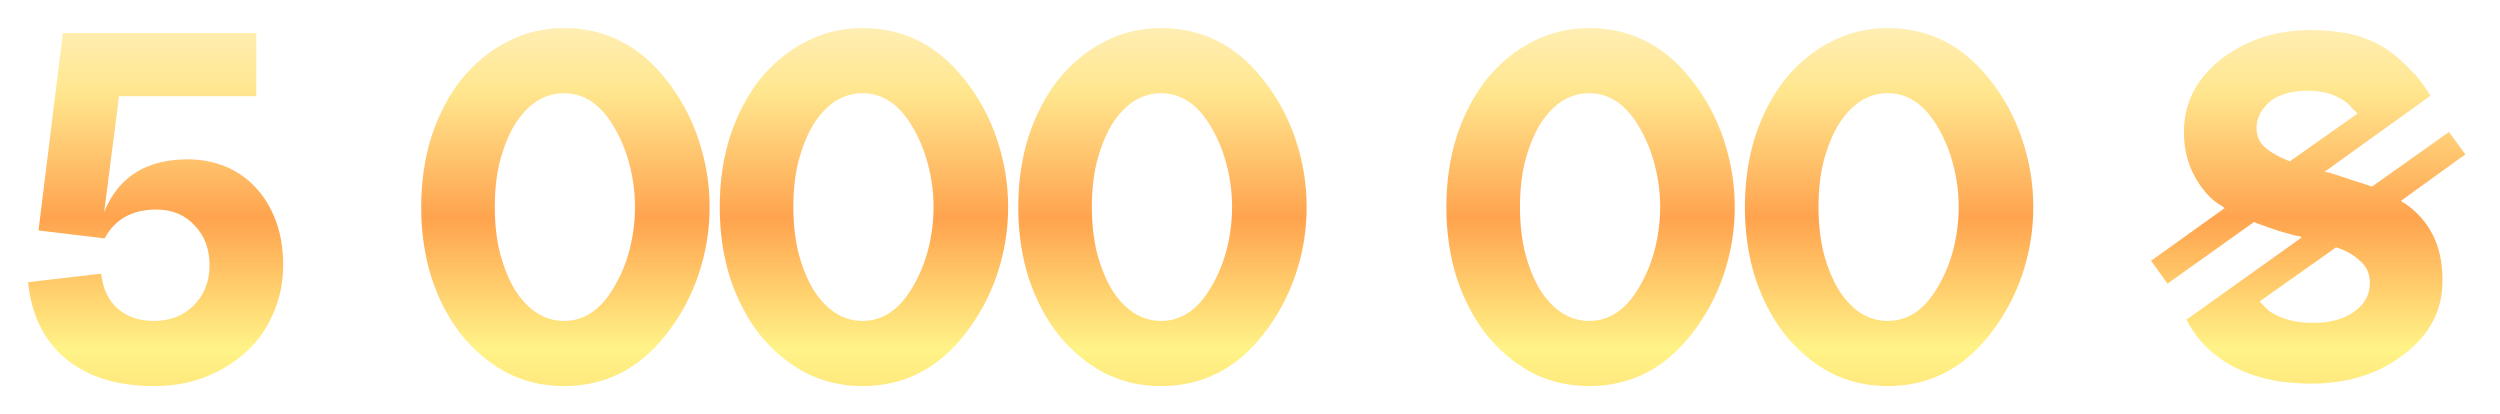<svg width="181" height="30" viewBox="0 0 181 30" fill="none" xmlns="http://www.w3.org/2000/svg">
<g filter="url(#filter0_d_64_39794)">
<path d="M13.588 10.52C14.548 10.52 15.448 10.688 16.288 11.024C17.128 11.36 17.86 11.864 18.484 12.536C19.108 13.184 19.6 13.988 19.96 14.948C20.32 15.884 20.5 16.964 20.5 18.188C20.5 19.436 20.26 20.6 19.78 21.68C19.324 22.76 18.676 23.684 17.836 24.452C16.996 25.22 16 25.832 14.848 26.288C13.72 26.72 12.484 26.936 11.14 26.936C8.524 26.936 6.412 26.288 4.804 24.992C3.196 23.672 2.272 21.812 2.032 19.412L7.324 18.8C7.444 19.88 7.84 20.72 8.512 21.32C9.184 21.92 10.06 22.22 11.14 22.22C12.316 22.22 13.276 21.848 14.02 21.104C14.788 20.336 15.172 19.364 15.172 18.188C15.172 17.012 14.812 16.052 14.092 15.308C13.396 14.54 12.472 14.156 11.32 14.156C9.568 14.156 8.32 14.852 7.576 16.244L2.788 15.668L4.552 1.376L18.556 1.376V5.948H8.62L7.54 14.336C8.572 11.792 10.588 10.52 13.588 10.52ZM48.207 23.228C46.263 25.7 43.803 26.936 40.827 26.936C39.339 26.936 37.959 26.612 36.687 25.964C35.439 25.292 34.347 24.38 33.411 23.228C32.499 22.076 31.779 20.708 31.251 19.124C30.747 17.54 30.495 15.824 30.495 13.976C30.495 12.128 30.747 10.412 31.251 8.828C31.779 7.244 32.499 5.876 33.411 4.724C34.347 3.572 35.439 2.672 36.687 2.024C37.959 1.352 39.339 1.016 40.827 1.016C43.803 1.016 46.263 2.252 48.207 4.724C49.263 6.044 50.055 7.508 50.583 9.116C51.111 10.7 51.375 12.32 51.375 13.976C51.375 15.632 51.111 17.252 50.583 18.836C50.055 20.42 49.263 21.884 48.207 23.228ZM44.391 8.072C43.455 6.512 42.267 5.732 40.827 5.732C40.107 5.732 39.435 5.936 38.811 6.344C38.211 6.752 37.683 7.328 37.227 8.072C36.795 8.816 36.447 9.692 36.183 10.7C35.943 11.684 35.823 12.776 35.823 13.976C35.823 15.152 35.943 16.244 36.183 17.252C36.447 18.26 36.795 19.136 37.227 19.88C37.683 20.624 38.211 21.2 38.811 21.608C39.435 22.016 40.107 22.22 40.827 22.22C42.267 22.22 43.455 21.44 44.391 19.88C44.919 19.016 45.315 18.08 45.579 17.072C45.843 16.04 45.975 15.008 45.975 13.976C45.975 12.944 45.843 11.924 45.579 10.916C45.315 9.884 44.919 8.936 44.391 8.072ZM69.821 23.228C67.877 25.7 65.417 26.936 62.441 26.936C60.953 26.936 59.573 26.612 58.301 25.964C57.053 25.292 55.961 24.38 55.025 23.228C54.113 22.076 53.393 20.708 52.865 19.124C52.361 17.54 52.109 15.824 52.109 13.976C52.109 12.128 52.361 10.412 52.865 8.828C53.393 7.244 54.113 5.876 55.025 4.724C55.961 3.572 57.053 2.672 58.301 2.024C59.573 1.352 60.953 1.016 62.441 1.016C65.417 1.016 67.877 2.252 69.821 4.724C70.877 6.044 71.669 7.508 72.197 9.116C72.725 10.7 72.989 12.32 72.989 13.976C72.989 15.632 72.725 17.252 72.197 18.836C71.669 20.42 70.877 21.884 69.821 23.228ZM66.005 8.072C65.069 6.512 63.881 5.732 62.441 5.732C61.721 5.732 61.049 5.936 60.425 6.344C59.825 6.752 59.297 7.328 58.841 8.072C58.409 8.816 58.061 9.692 57.797 10.7C57.557 11.684 57.437 12.776 57.437 13.976C57.437 15.152 57.557 16.244 57.797 17.252C58.061 18.26 58.409 19.136 58.841 19.88C59.297 20.624 59.825 21.2 60.425 21.608C61.049 22.016 61.721 22.22 62.441 22.22C63.881 22.22 65.069 21.44 66.005 19.88C66.533 19.016 66.929 18.08 67.193 17.072C67.457 16.04 67.589 15.008 67.589 13.976C67.589 12.944 67.457 11.924 67.193 10.916C66.929 9.884 66.533 8.936 66.005 8.072ZM91.435 23.228C89.491 25.7 87.031 26.936 84.055 26.936C82.567 26.936 81.187 26.612 79.915 25.964C78.667 25.292 77.575 24.38 76.639 23.228C75.727 22.076 75.007 20.708 74.479 19.124C73.975 17.54 73.723 15.824 73.723 13.976C73.723 12.128 73.975 10.412 74.479 8.828C75.007 7.244 75.727 5.876 76.639 4.724C77.575 3.572 78.667 2.672 79.915 2.024C81.187 1.352 82.567 1.016 84.055 1.016C87.031 1.016 89.491 2.252 91.435 4.724C92.491 6.044 93.283 7.508 93.811 9.116C94.339 10.7 94.603 12.32 94.603 13.976C94.603 15.632 94.339 17.252 93.811 18.836C93.283 20.42 92.491 21.884 91.435 23.228ZM87.619 8.072C86.683 6.512 85.495 5.732 84.055 5.732C83.335 5.732 82.663 5.936 82.039 6.344C81.439 6.752 80.911 7.328 80.455 8.072C80.023 8.816 79.675 9.692 79.411 10.7C79.171 11.684 79.051 12.776 79.051 13.976C79.051 15.152 79.171 16.244 79.411 17.252C79.675 18.26 80.023 19.136 80.455 19.88C80.911 20.624 81.439 21.2 82.039 21.608C82.663 22.016 83.335 22.22 84.055 22.22C85.495 22.22 86.683 21.44 87.619 19.88C88.147 19.016 88.543 18.08 88.807 17.072C89.071 16.04 89.203 15.008 89.203 13.976C89.203 12.944 89.071 11.924 88.807 10.916C88.543 9.884 88.147 8.936 87.619 8.072ZM122.429 23.228C120.485 25.7 118.025 26.936 115.049 26.936C113.561 26.936 112.181 26.612 110.909 25.964C109.661 25.292 108.569 24.38 107.633 23.228C106.721 22.076 106.001 20.708 105.473 19.124C104.969 17.54 104.717 15.824 104.717 13.976C104.717 12.128 104.969 10.412 105.473 8.828C106.001 7.244 106.721 5.876 107.633 4.724C108.569 3.572 109.661 2.672 110.909 2.024C112.181 1.352 113.561 1.016 115.049 1.016C118.025 1.016 120.485 2.252 122.429 4.724C123.485 6.044 124.277 7.508 124.805 9.116C125.333 10.7 125.597 12.32 125.597 13.976C125.597 15.632 125.333 17.252 124.805 18.836C124.277 20.42 123.485 21.884 122.429 23.228ZM118.613 8.072C117.677 6.512 116.489 5.732 115.049 5.732C114.329 5.732 113.657 5.936 113.033 6.344C112.433 6.752 111.905 7.328 111.449 8.072C111.017 8.816 110.669 9.692 110.405 10.7C110.165 11.684 110.045 12.776 110.045 13.976C110.045 15.152 110.165 16.244 110.405 17.252C110.669 18.26 111.017 19.136 111.449 19.88C111.905 20.624 112.433 21.2 113.033 21.608C113.657 22.016 114.329 22.22 115.049 22.22C116.489 22.22 117.677 21.44 118.613 19.88C119.141 19.016 119.537 18.08 119.801 17.072C120.065 16.04 120.197 15.008 120.197 13.976C120.197 12.944 120.065 11.924 119.801 10.916C119.537 9.884 119.141 8.936 118.613 8.072ZM144.043 23.228C142.099 25.7 139.639 26.936 136.663 26.936C135.175 26.936 133.795 26.612 132.523 25.964C131.275 25.292 130.183 24.38 129.247 23.228C128.335 22.076 127.615 20.708 127.087 19.124C126.583 17.54 126.331 15.824 126.331 13.976C126.331 12.128 126.583 10.412 127.087 8.828C127.615 7.244 128.335 5.876 129.247 4.724C130.183 3.572 131.275 2.672 132.523 2.024C133.795 1.352 135.175 1.016 136.663 1.016C139.639 1.016 142.099 2.252 144.043 4.724C145.099 6.044 145.891 7.508 146.419 9.116C146.947 10.7 147.211 12.32 147.211 13.976C147.211 15.632 146.947 17.252 146.419 18.836C145.891 20.42 145.099 21.884 144.043 23.228ZM140.227 8.072C139.291 6.512 138.103 5.732 136.663 5.732C135.943 5.732 135.271 5.936 134.647 6.344C134.047 6.752 133.519 7.328 133.063 8.072C132.631 8.816 132.283 9.692 132.019 10.7C131.779 11.684 131.659 12.776 131.659 13.976C131.659 15.152 131.779 16.244 132.019 17.252C132.283 18.26 132.631 19.136 133.063 19.88C133.519 20.624 134.047 21.2 134.647 21.608C135.271 22.016 135.943 22.22 136.663 22.22C138.103 22.22 139.291 21.44 140.227 19.88C140.755 19.016 141.151 18.08 141.415 17.072C141.679 16.04 141.811 15.008 141.811 13.976C141.811 12.944 141.679 11.924 141.415 10.916C141.151 9.884 140.755 8.936 140.227 8.072ZM170.464 21.536C171.208 21.008 171.58 20.312 171.58 19.448C171.58 18.8 171.34 18.272 170.86 17.864C170.404 17.432 169.828 17.108 169.132 16.892L163.588 20.816L164.236 21.464C165.076 22.064 166.156 22.364 167.476 22.364C168.7 22.364 169.696 22.088 170.464 21.536ZM164.164 9.8C164.572 10.112 165.112 10.4 165.784 10.664L170.68 7.208C170.584 7.088 170.476 6.98 170.356 6.884C170.26 6.764 170.152 6.644 170.032 6.524C169.288 5.876 168.304 5.552 167.08 5.552C165.976 5.552 165.088 5.792 164.416 6.272C163.72 6.848 163.372 7.508 163.372 8.252C163.372 8.9 163.636 9.416 164.164 9.8ZM174.136 13.724C175 14.324 175.66 15.068 176.116 15.956C176.596 16.868 176.836 17.984 176.836 19.304C176.836 21.44 175.924 23.204 174.1 24.596C172.276 26.036 170.02 26.756 167.332 26.756C166.444 26.756 165.556 26.684 164.668 26.54C163.78 26.372 162.94 26.108 162.148 25.748C161.356 25.388 160.624 24.908 159.952 24.308C159.28 23.708 158.728 22.976 158.296 22.112L158.476 22.004L166.648 16.172C166.552 16.1 166.432 16.064 166.288 16.064C165.904 15.968 165.472 15.848 164.992 15.704C164.536 15.56 164.02 15.38 163.444 15.164C163.42 15.164 163.336 15.128 163.192 15.056L156.928 19.52L155.74 17.864L161.068 14.048C160.924 13.952 160.84 13.892 160.816 13.868C160.096 13.46 159.46 12.764 158.908 11.78C158.38 10.82 158.116 9.74 158.116 8.54C158.116 6.452 159.004 4.7 160.78 3.284C162.628 1.868 164.788 1.16 167.26 1.16C168.004 1.16 168.7 1.208 169.348 1.304C170.02 1.376 170.656 1.532 171.256 1.772C171.88 1.988 172.468 2.3 173.02 2.708C173.596 3.116 174.172 3.644 174.748 4.292H174.784L174.82 4.328C175.228 4.808 175.612 5.336 175.972 5.912L171.508 9.116L168.304 11.42C168.544 11.468 168.664 11.492 168.664 11.492C169.36 11.708 169.948 11.9 170.428 12.068C170.908 12.212 171.28 12.332 171.544 12.428C171.568 12.452 171.604 12.464 171.652 12.464C171.676 12.464 171.7 12.476 171.724 12.5L177.304 8.54L178.492 10.16L173.848 13.508C173.872 13.58 173.968 13.652 174.136 13.724Z" fill="url(#paint0_linear_64_39794)"/>
</g>
<defs>
<filter id="filter0_d_64_39794" x="-2.36034e-05" y="-1.18017e-05" width="180.525" height="29.985" filterUnits="userSpaceOnUse" color-interpolation-filters="sRGB">
<feFlood flood-opacity="0" result="BackgroundImageFix"/>
<feColorMatrix in="SourceAlpha" type="matrix" values="0 0 0 0 0 0 0 0 0 0 0 0 0 0 0 0 0 0 127 0" result="hardAlpha"/>
<feOffset dy="1.016"/>
<feGaussianBlur stdDeviation="1.016"/>
<feComposite in2="hardAlpha" operator="out"/>
<feColorMatrix type="matrix" values="0 0 0 0 0 0 0 0 0 0 0 0 0 0 0 0 0 0 0.25 0"/>
<feBlend mode="normal" in2="BackgroundImageFix" result="effect1_dropShadow_64_39794"/>
<feBlend mode="normal" in="SourceGraphic" in2="effect1_dropShadow_64_39794" result="shape"/>
</filter>
<linearGradient id="paint0_linear_64_39794" x1="89.992" y1="-41.645" x2="89.992" y2="76.651" gradientUnits="userSpaceOnUse">
<stop offset="0.333" stop-color="#FFF4CD"/>
<stop offset="0.4" stop-color="#FFE68E"/>
<stop offset="0.477" stop-color="#FFA34E"/>
<stop offset="0.557" stop-color="#FFF387"/>
<stop offset="0.726" stop-color="#FFA841"/>
</linearGradient>
</defs>
</svg>
